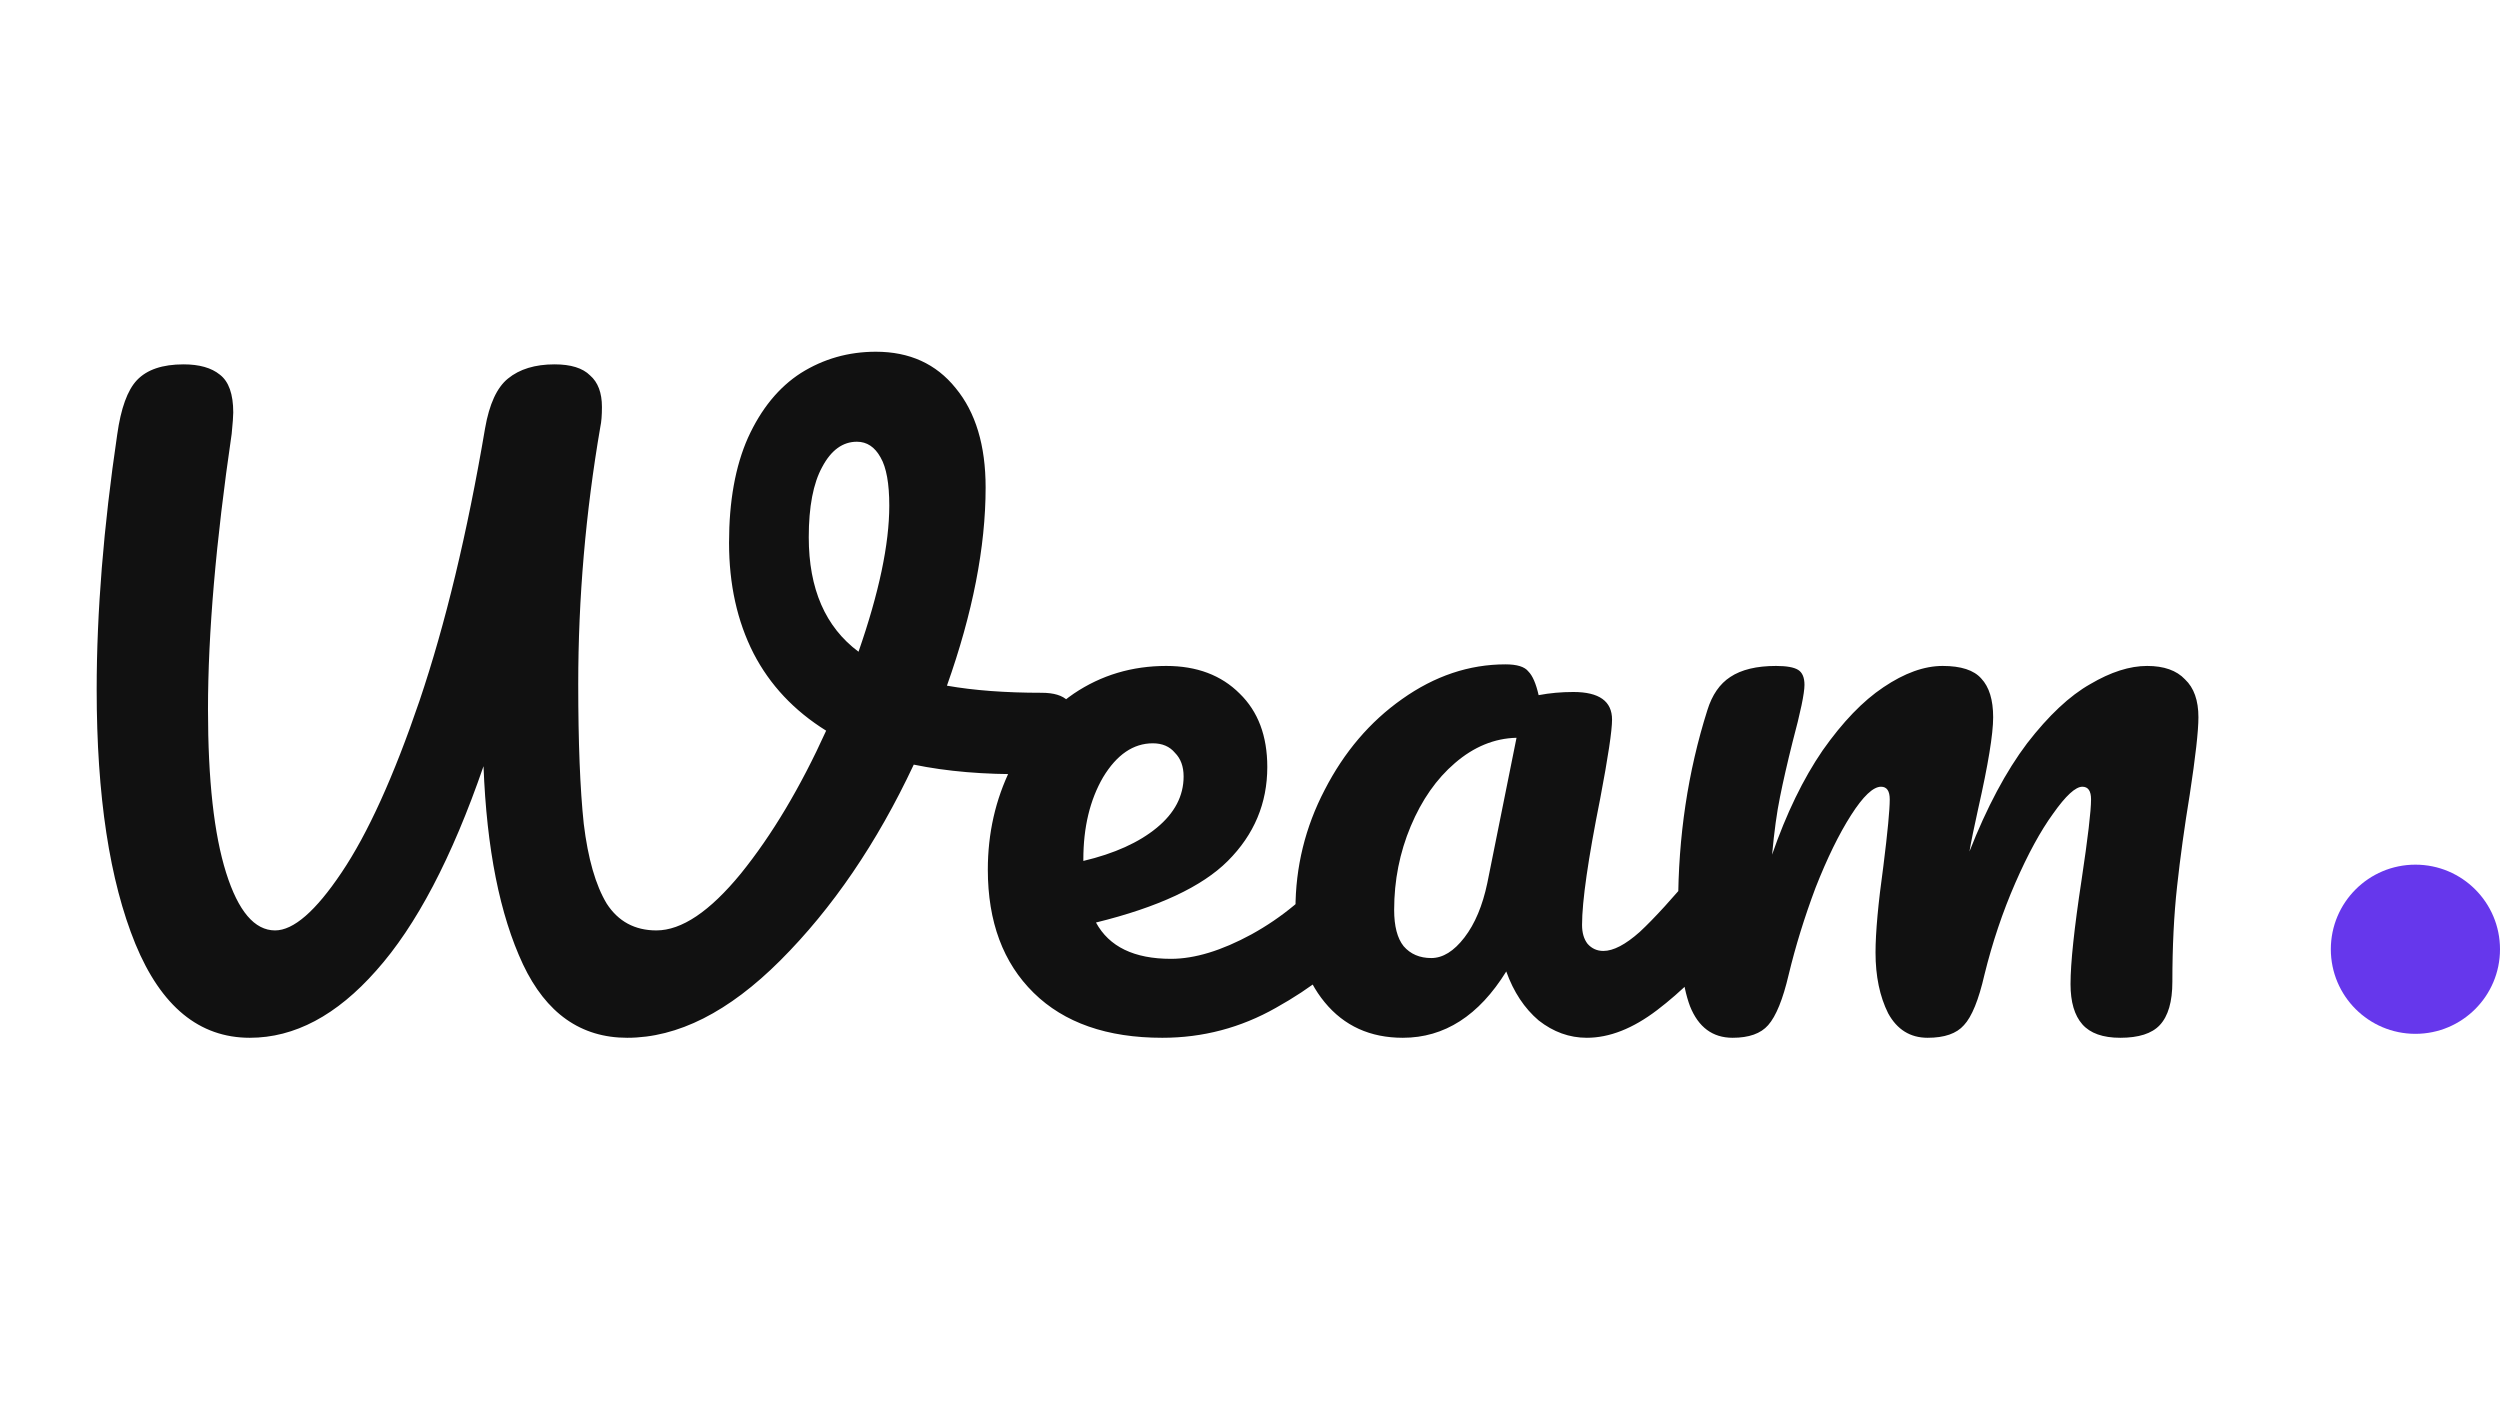 <svg width="133" height="75" viewBox="0 0 133 75" fill="none" xmlns="http://www.w3.org/2000/svg">
<path d="M55.417 36.856C56.061 36.856 56.523 36.996 56.803 37.276C57.111 37.556 57.265 37.92 57.265 38.368C57.265 39.096 57.041 39.74 56.593 40.3C56.173 40.86 55.501 41.154 54.577 41.182C52.365 41.21 50.377 41.042 48.612 40.678C46.653 44.85 44.286 48.322 41.514 51.094C38.77 53.838 36.054 55.21 33.367 55.21C30.902 55.21 29.055 53.908 27.823 51.304C26.59 48.672 25.89 45.158 25.723 40.762C24.043 45.634 22.139 49.26 20.011 51.64C17.91 54.02 15.671 55.21 13.29 55.21C10.602 55.21 8.573 53.544 7.201 50.212C5.829 46.852 5.143 42.344 5.143 36.688C5.143 32.572 5.507 28.05 6.235 23.122C6.431 21.722 6.781 20.756 7.285 20.224C7.817 19.664 8.643 19.384 9.763 19.384C10.602 19.384 11.246 19.566 11.694 19.93C12.171 20.294 12.409 20.966 12.409 21.946C12.409 22.142 12.38 22.52 12.325 23.08C11.485 28.82 11.065 33.706 11.065 37.738C11.065 41.49 11.386 44.388 12.03 46.432C12.675 48.476 13.543 49.498 14.634 49.498C15.614 49.498 16.791 48.476 18.163 46.432C19.562 44.36 20.948 41.308 22.32 37.276C23.692 33.216 24.855 28.386 25.806 22.786C26.03 21.498 26.436 20.616 27.024 20.14C27.64 19.636 28.466 19.384 29.503 19.384C30.37 19.384 31 19.58 31.392 19.972C31.812 20.336 32.023 20.896 32.023 21.652C32.023 22.1 31.994 22.45 31.939 22.702C31.154 27.266 30.762 31.83 30.762 36.394C30.762 39.502 30.86 41.98 31.056 43.828C31.28 45.676 31.686 47.09 32.275 48.07C32.891 49.022 33.773 49.498 34.92 49.498C36.264 49.498 37.763 48.49 39.414 46.474C41.066 44.43 42.578 41.896 43.951 38.872C42.242 37.808 40.955 36.436 40.087 34.756C39.218 33.048 38.785 31.088 38.785 28.876C38.785 26.664 39.12 24.802 39.792 23.29C40.492 21.75 41.431 20.602 42.606 19.846C43.81 19.09 45.141 18.712 46.596 18.712C48.389 18.712 49.803 19.356 50.839 20.644C51.903 21.932 52.435 23.696 52.435 25.936C52.435 29.1 51.749 32.614 50.377 36.478C51.804 36.73 53.484 36.856 55.417 36.856ZM43.026 28.582C43.026 31.326 43.908 33.356 45.673 34.672C46.764 31.536 47.31 28.946 47.31 26.902C47.31 25.726 47.157 24.872 46.849 24.34C46.541 23.78 46.12 23.5 45.589 23.5C44.833 23.5 44.217 23.948 43.741 24.844C43.264 25.712 43.026 26.958 43.026 28.582ZM71.914 45.634C72.278 45.634 72.558 45.802 72.754 46.138C72.978 46.474 73.09 46.936 73.09 47.524C73.09 48.644 72.824 49.512 72.292 50.128C71.256 51.388 69.786 52.55 67.882 53.614C66.006 54.678 63.99 55.21 61.834 55.21C58.894 55.21 56.612 54.412 54.988 52.816C53.364 51.22 52.552 49.036 52.552 46.264C52.552 44.332 52.958 42.54 53.77 40.888C54.582 39.208 55.702 37.878 57.13 36.898C58.586 35.918 60.224 35.428 62.044 35.428C63.668 35.428 64.97 35.918 65.95 36.898C66.93 37.85 67.42 39.152 67.42 40.804C67.42 42.736 66.72 44.402 65.32 45.802C63.948 47.174 61.61 48.266 58.306 49.078C59.006 50.366 60.336 51.01 62.296 51.01C63.556 51.01 64.984 50.576 66.58 49.708C68.204 48.812 69.604 47.65 70.78 46.222C71.116 45.83 71.494 45.634 71.914 45.634ZM61.33 39.544C60.294 39.544 59.412 40.146 58.684 41.35C57.984 42.554 57.634 44.01 57.634 45.718V45.802C59.286 45.41 60.588 44.822 61.54 44.038C62.492 43.254 62.968 42.344 62.968 41.308C62.968 40.776 62.814 40.356 62.506 40.048C62.226 39.712 61.834 39.544 61.33 39.544ZM74.631 55.21C72.895 55.21 71.509 54.58 70.473 53.32C69.437 52.06 68.919 50.408 68.919 48.364C68.919 46.124 69.437 44.01 70.473 42.022C71.509 40.006 72.881 38.396 74.589 37.192C76.325 35.96 78.159 35.344 80.091 35.344C80.707 35.344 81.113 35.47 81.309 35.722C81.533 35.946 81.715 36.366 81.855 36.982C82.443 36.87 83.059 36.814 83.703 36.814C85.075 36.814 85.761 37.304 85.761 38.284C85.761 38.872 85.551 40.272 85.131 42.484C84.487 45.704 84.165 47.944 84.165 49.204C84.165 49.624 84.263 49.96 84.459 50.212C84.683 50.464 84.963 50.59 85.299 50.59C85.831 50.59 86.475 50.254 87.231 49.582C87.987 48.882 89.009 47.762 90.297 46.222C90.633 45.83 91.011 45.634 91.431 45.634C91.795 45.634 92.075 45.802 92.271 46.138C92.495 46.474 92.607 46.936 92.607 47.524C92.607 48.644 92.341 49.512 91.809 50.128C90.661 51.556 89.443 52.76 88.155 53.74C86.867 54.72 85.621 55.21 84.417 55.21C83.493 55.21 82.639 54.902 81.855 54.286C81.099 53.642 80.525 52.774 80.133 51.682C78.677 54.034 76.843 55.21 74.631 55.21ZM76.143 50.968C76.759 50.968 77.347 50.604 77.907 49.876C78.467 49.148 78.873 48.182 79.125 46.978L80.679 39.25C79.503 39.278 78.411 39.726 77.403 40.594C76.423 41.434 75.639 42.554 75.051 43.954C74.463 45.354 74.169 46.838 74.169 48.406C74.169 49.274 74.337 49.918 74.673 50.338C75.037 50.758 75.527 50.968 76.143 50.968ZM92.176 55.21C91.112 55.21 90.356 54.65 89.908 53.53C89.488 52.41 89.278 50.618 89.278 48.154C89.278 44.514 89.796 41.056 90.832 37.78C91.084 36.968 91.49 36.38 92.05 36.016C92.638 35.624 93.45 35.428 94.486 35.428C95.046 35.428 95.438 35.498 95.662 35.638C95.886 35.778 95.998 36.044 95.998 36.436C95.998 36.884 95.788 37.892 95.368 39.46C95.088 40.58 94.864 41.56 94.696 42.4C94.528 43.212 94.388 44.234 94.276 45.466C95.032 43.282 95.928 41.434 96.964 39.922C98.028 38.41 99.106 37.29 100.198 36.562C101.318 35.806 102.368 35.428 103.348 35.428C104.328 35.428 105.014 35.652 105.406 36.1C105.826 36.548 106.036 37.234 106.036 38.158C106.036 39.054 105.77 40.678 105.238 43.03C105.014 44.038 104.86 44.794 104.776 45.298C105.7 42.946 106.722 41.028 107.842 39.544C108.99 38.06 110.11 37.01 111.202 36.394C112.294 35.75 113.302 35.428 114.226 35.428C115.122 35.428 115.794 35.666 116.242 36.142C116.718 36.59 116.956 37.262 116.956 38.158C116.956 38.886 116.802 40.258 116.494 42.274C116.214 43.982 115.99 45.606 115.822 47.146C115.654 48.658 115.57 50.352 115.57 52.228C115.57 53.292 115.346 54.062 114.898 54.538C114.478 54.986 113.778 55.21 112.798 55.21C111.874 55.21 111.202 54.972 110.782 54.496C110.362 54.02 110.152 53.306 110.152 52.354C110.152 51.234 110.348 49.386 110.74 46.81C111.076 44.57 111.244 43.142 111.244 42.526C111.244 42.078 111.09 41.854 110.782 41.854C110.418 41.854 109.9 42.33 109.228 43.282C108.556 44.206 107.884 45.438 107.212 46.978C106.54 48.518 105.994 50.142 105.574 51.85C105.266 53.194 104.902 54.09 104.482 54.538C104.09 54.986 103.446 55.21 102.55 55.21C101.626 55.21 100.926 54.776 100.45 53.908C100.002 53.012 99.778 51.934 99.778 50.674C99.778 49.61 99.918 48.07 100.198 46.054C100.422 44.262 100.534 43.086 100.534 42.526C100.534 42.078 100.38 41.854 100.072 41.854C99.652 41.854 99.12 42.358 98.476 43.366C97.832 44.374 97.202 45.662 96.586 47.23C95.998 48.798 95.522 50.338 95.158 51.85C94.85 53.166 94.486 54.062 94.066 54.538C93.674 54.986 93.044 55.21 92.176 55.21Z" fill="#111111"/>
<circle cx="128.5" cy="50.5" r="4.5" fill="#6637EC"/>
</svg>
